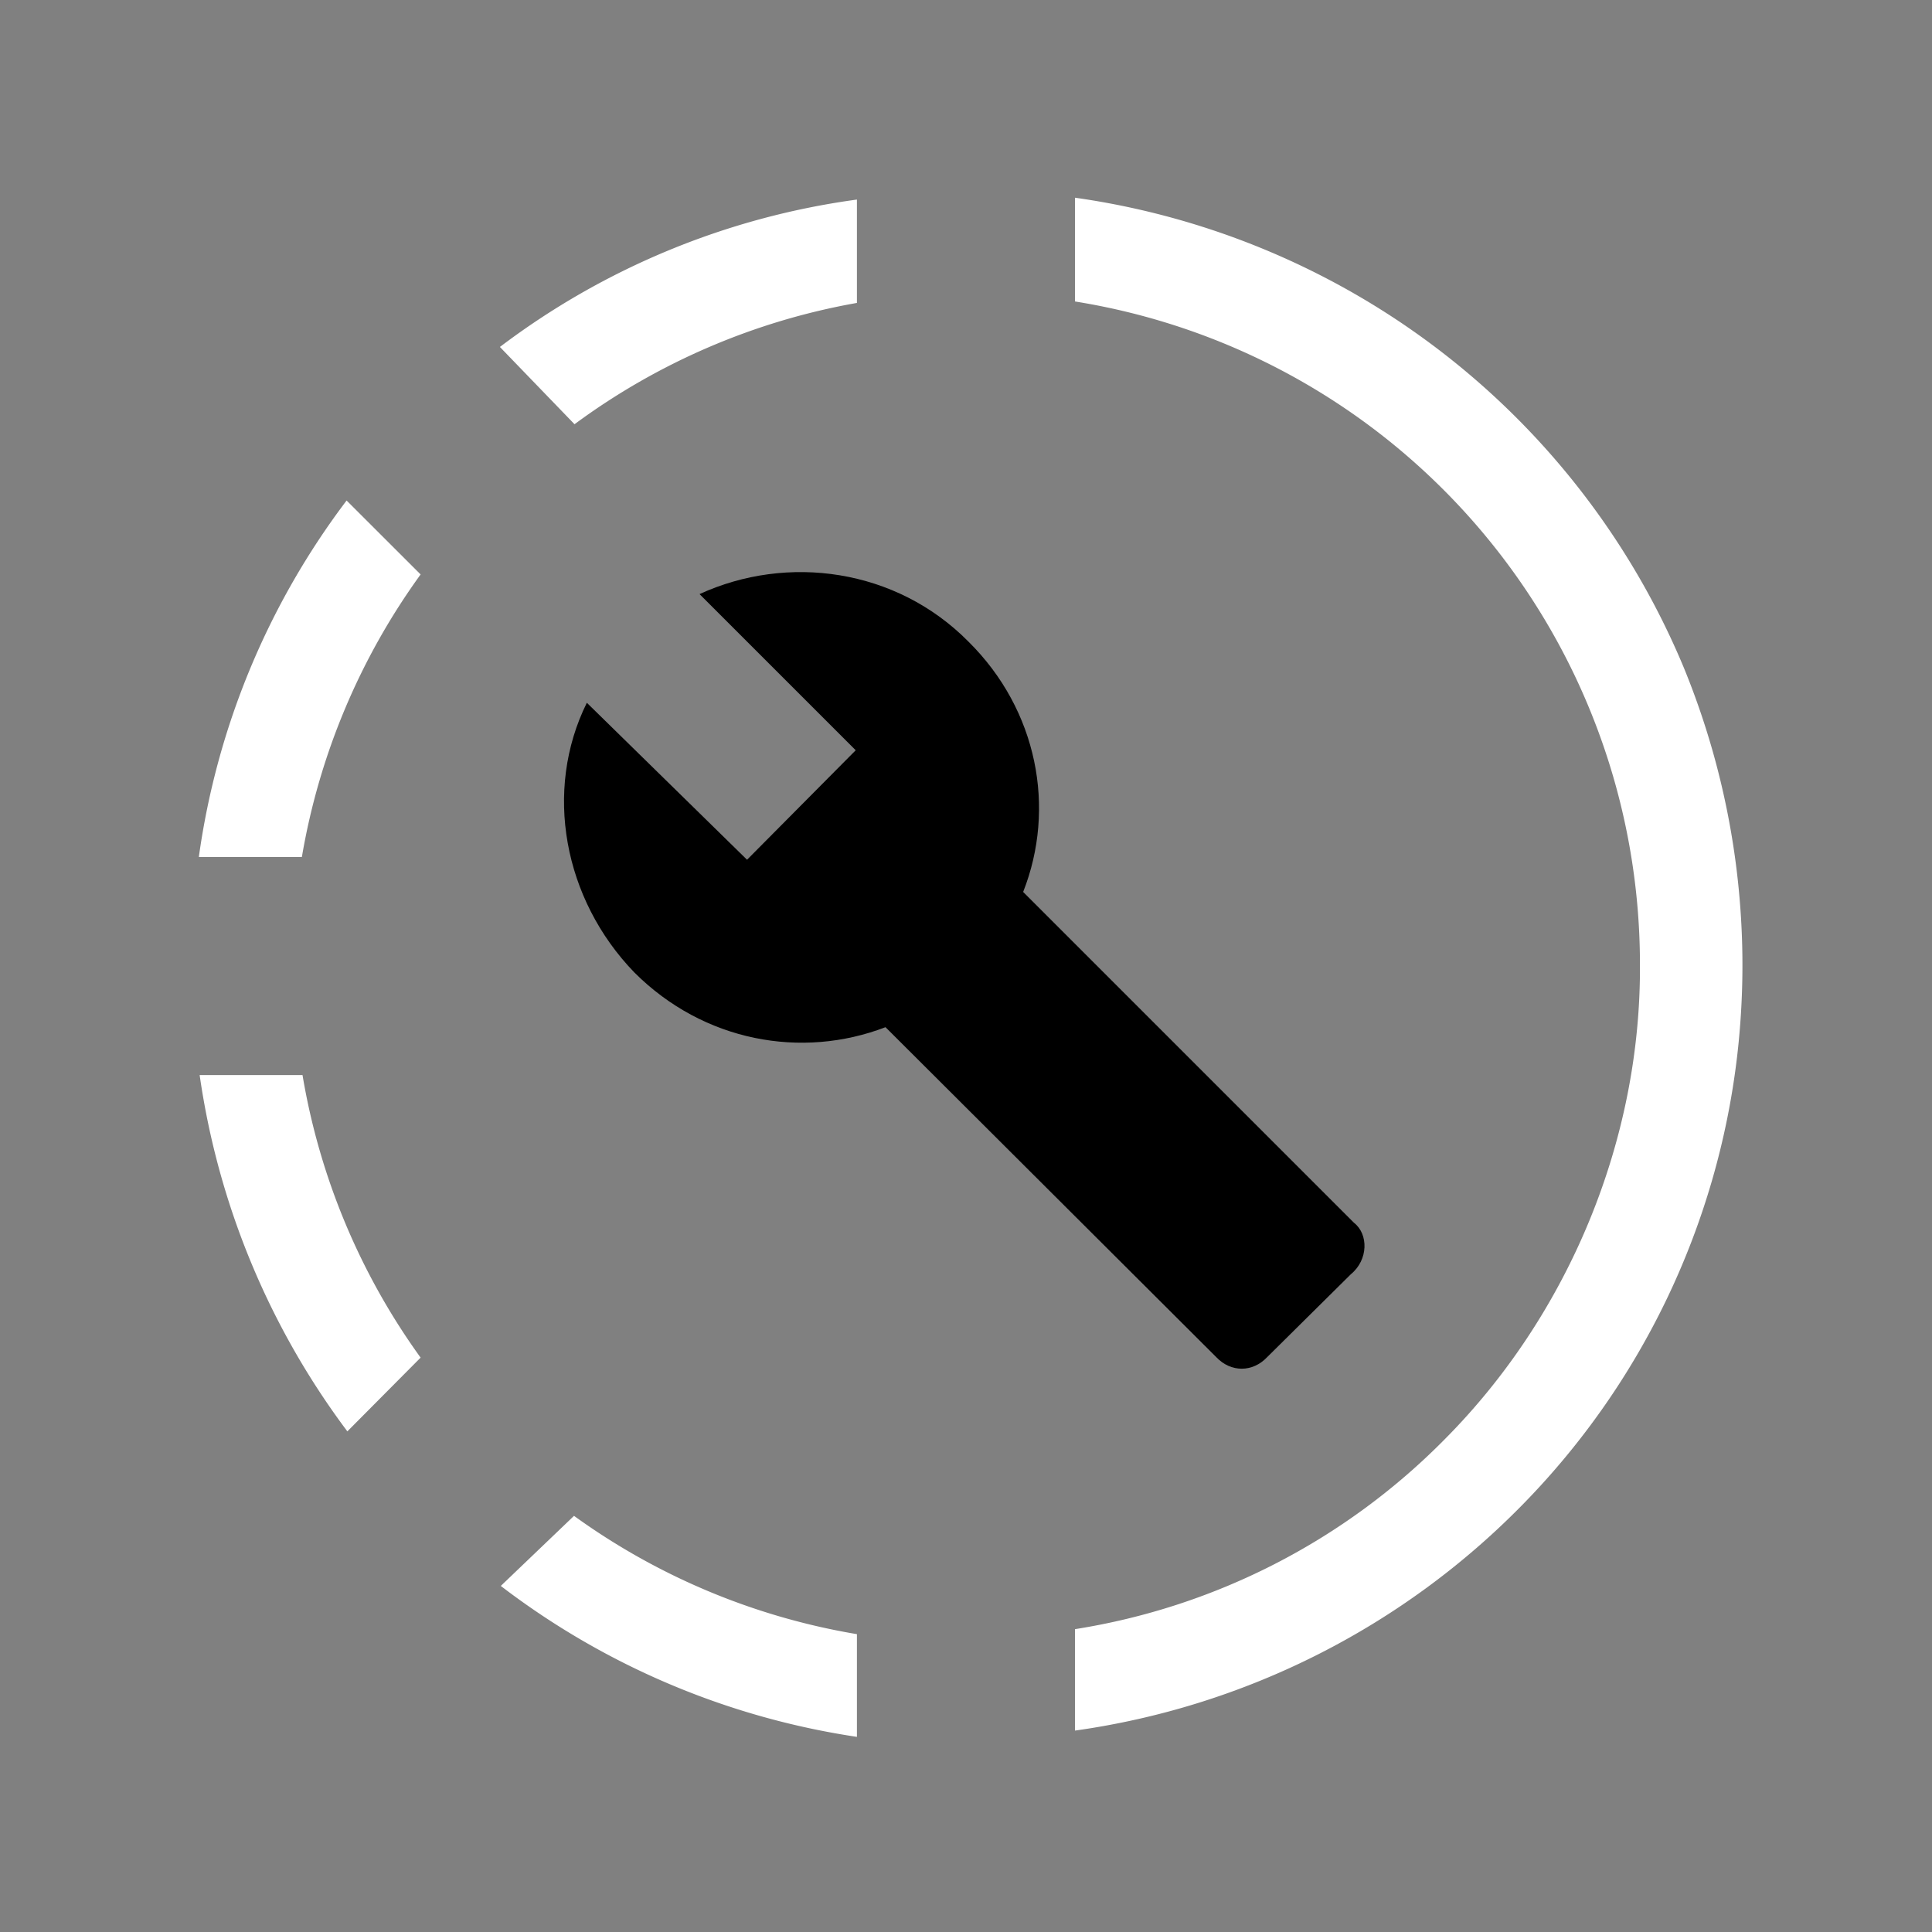 <svg width="64" height="64" viewBox="0 0 24 24"><rect x="0" y="0" width="24" height="24" fill="#808080" stroke="none"/><title>progress wrench</title><g fill="#000000" class="nc-icon-wrapper"><g transform="translate(0 0)"><path d="M16.82 15.19l-4.11-4.11c.41-1.04.18-2.26-.68-3.11-.9-.91-2.25-1.09-3.34-.59l1.94 1.94-1.35 1.36-1.99-1.95c-.54 1.09-.29 2.44.59 3.35.86.86 2.08 1.08 3.12.68l4.11 4.1c.18.19.45.19.63 0l1.04-1.03c.22-.18.22-.5.04-.64z" data-color="color-2"></path><path d="M13.354 2.457v1.288a8.338 8.338 0 0 1 7.018 8.231c.015 2.187-.887 4.358-2.428 5.906a8.261 8.261 0 0 1-4.59 2.356v1.26a9.662 9.662 0 0 0 5.571-2.818 9.548 9.548 0 0 0 2.654-5.556 9.746 9.746 0 0 0-.662-4.83 9.629 9.629 0 0 0-4.486-4.86 9.683 9.683 0 0 0-3.077-.978zm-2.708.022A9.454 9.454 0 0 0 6.21 4.31l.927.96a8.35 8.35 0 0 1 3.508-1.507V2.48zm-6.34 3.738a9.51 9.51 0 0 0-1.836 4.429h1.28a8.37 8.37 0 0 1 1.475-3.51l-.92-.919zM2.48 13.354a9.668 9.668 0 0 0 1.835 4.427l.91-.916a8.355 8.355 0 0 1-1.467-3.51H2.48zm4.65 5.477l-.909.87a9.62 9.62 0 0 0 4.424 1.875V20.3a8.355 8.355 0 0 1-3.515-1.47z" fill="#ffffff"></path></g></g></svg>